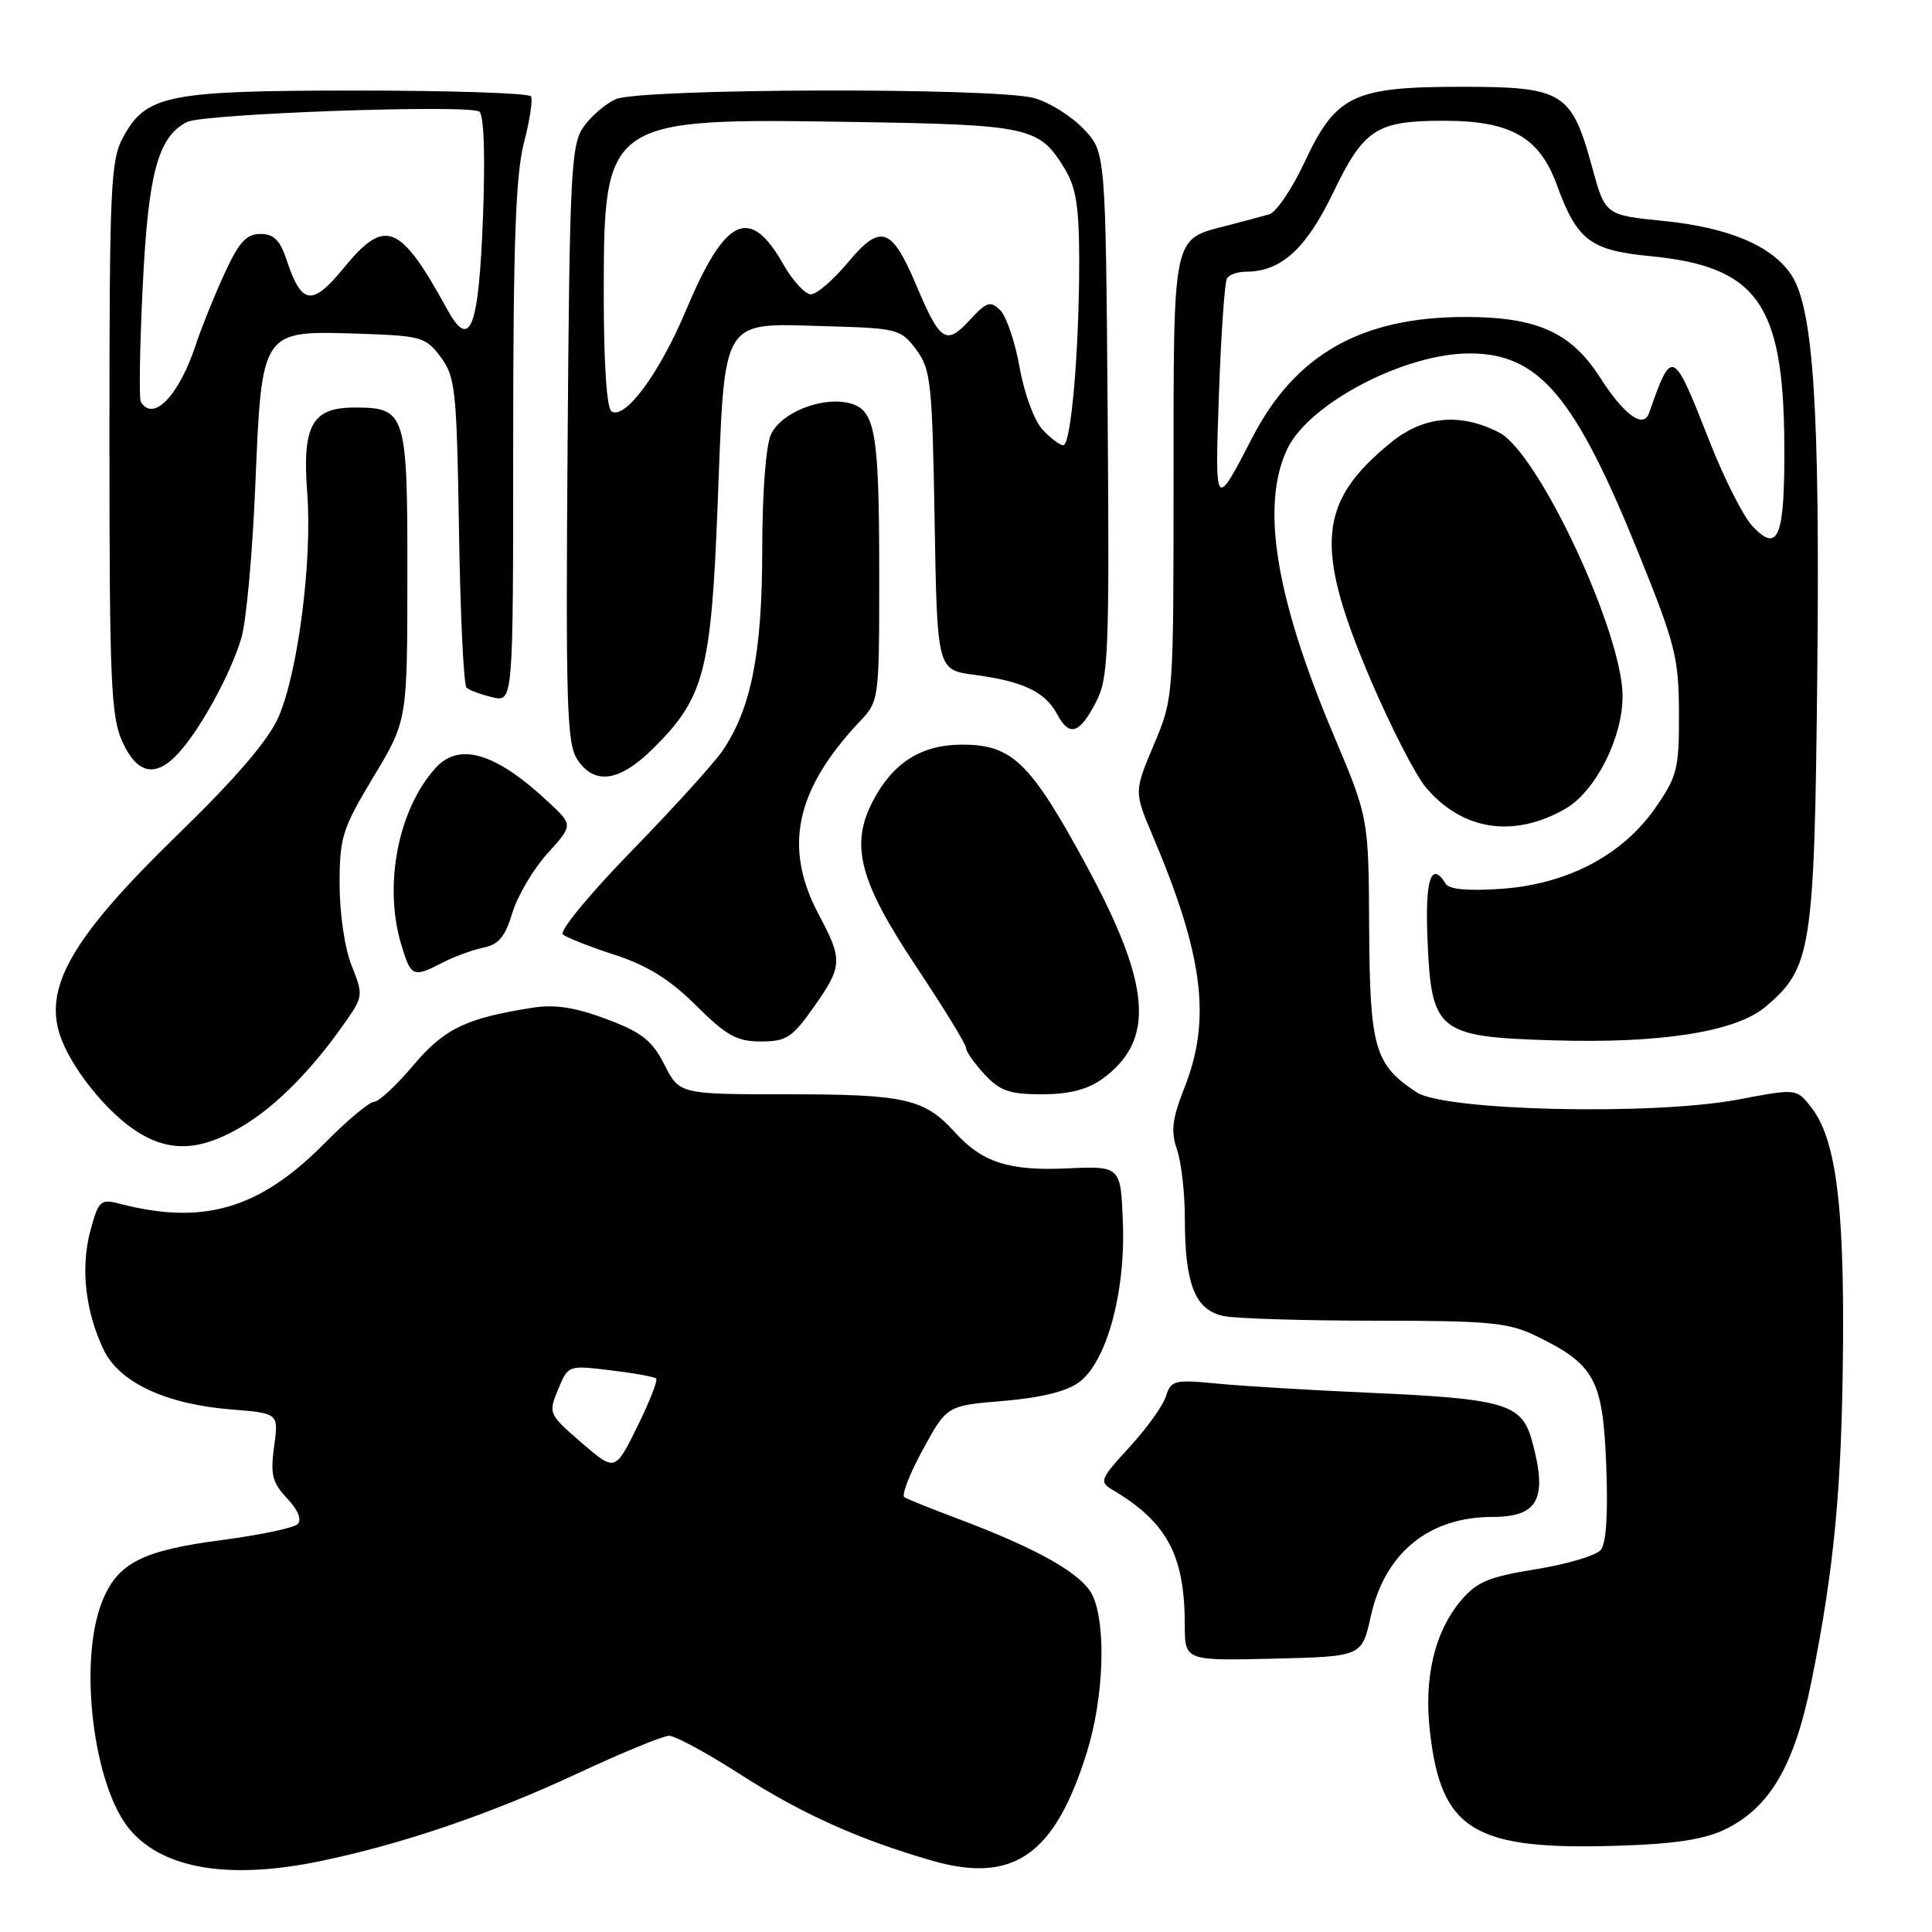 <?xml version="1.0" encoding="UTF-8" standalone="no"?>
<!DOCTYPE svg PUBLIC "-//W3C//DTD SVG 1.1//EN" "http://www.w3.org/Graphics/SVG/1.1/DTD/svg11.dtd" >
<svg xmlns="http://www.w3.org/2000/svg" xmlns:xlink="http://www.w3.org/1999/xlink" version="1.1" viewBox="0 0 256 256">
 <g >
 <path fill="currentColor"
d=" M 42.68 246.56 C 53.54 244.28 65.11 240.32 76.57 234.97 C 82.42 232.24 87.86 230.00 88.66 230.00 C 89.46 230.00 93.64 232.26 97.94 235.02 C 106.21 240.33 113.66 243.69 123.40 246.52 C 134.27 249.67 139.78 245.83 144.03 232.14 C 146.25 225.00 146.60 215.42 144.80 211.46 C 143.51 208.63 137.72 205.31 127.08 201.30 C 123.50 199.96 120.25 198.65 119.84 198.40 C 119.42 198.14 120.52 195.31 122.27 192.10 C 125.46 186.25 125.46 186.25 132.98 185.63 C 137.93 185.21 141.35 184.37 142.99 183.15 C 146.63 180.44 149.14 171.29 148.79 162.00 C 148.50 154.50 148.50 154.50 141.34 154.82 C 133.68 155.17 130.13 154.02 126.50 150.00 C 122.51 145.60 119.90 145.00 104.57 145.00 C 90.04 145.00 90.04 145.00 88.04 141.08 C 86.39 137.84 85.05 136.79 80.33 135.02 C 76.20 133.48 73.50 133.06 70.56 133.53 C 61.71 134.92 58.87 136.30 54.74 141.19 C 52.51 143.83 50.18 146.00 49.56 146.00 C 48.94 146.00 46.01 148.45 43.05 151.45 C 34.41 160.20 26.96 162.40 15.82 159.49 C 13.32 158.84 13.05 159.09 11.97 163.10 C 10.66 167.97 11.30 173.73 13.72 178.82 C 15.78 183.17 21.96 186.07 30.65 186.76 C 36.93 187.27 36.93 187.27 36.32 191.67 C 35.81 195.39 36.08 196.46 38.05 198.55 C 39.49 200.08 40.02 201.38 39.44 201.95 C 38.92 202.46 34.45 203.40 29.50 204.05 C 18.81 205.44 15.58 207.10 13.53 212.22 C 10.33 220.23 12.39 236.87 17.28 242.52 C 21.78 247.72 30.58 249.11 42.68 246.56 Z  M 228.67 242.36 C 234.52 239.49 237.77 233.92 239.99 222.97 C 243.05 207.88 244.07 197.07 244.21 178.17 C 244.35 159.27 243.21 150.80 239.96 146.68 C 238.04 144.23 238.04 144.23 230.28 145.70 C 219.03 147.82 191.47 147.20 187.72 144.74 C 182.14 141.08 181.51 138.89 181.42 122.99 C 181.35 108.38 181.35 108.38 176.72 97.42 C 169.00 79.14 167.03 66.95 170.57 59.49 C 173.43 53.47 186.10 46.83 194.74 46.83 C 203.93 46.83 208.69 52.47 217.13 73.34 C 222.00 85.38 222.45 87.18 222.47 94.50 C 222.50 101.87 222.25 102.86 219.35 107.04 C 214.99 113.31 207.72 117.14 198.99 117.77 C 194.61 118.08 192.03 117.86 191.58 117.12 C 189.64 113.99 188.81 116.48 189.15 124.47 C 189.66 136.73 190.48 137.39 205.78 137.85 C 220.09 138.29 229.99 136.72 233.93 133.41 C 240.05 128.25 240.42 125.89 240.80 89.22 C 241.16 54.37 240.29 40.90 237.39 36.47 C 234.85 32.59 229.08 30.14 220.44 29.28 C 212.70 28.50 212.70 28.50 210.96 22.14 C 208.24 12.20 207.11 11.50 193.72 11.50 C 179.30 11.50 177.02 12.59 172.84 21.53 C 171.20 25.04 169.10 28.13 168.18 28.40 C 167.25 28.66 164.64 29.36 162.37 29.95 C 155.34 31.76 155.50 30.99 155.50 63.41 C 155.50 92.50 155.50 92.50 152.88 98.70 C 150.27 104.91 150.27 104.91 152.72 110.70 C 159.46 126.60 160.53 135.05 156.95 144.11 C 155.31 148.28 155.12 149.89 155.95 152.30 C 156.53 153.95 157.00 158.09 157.00 161.50 C 157.00 170.21 158.37 173.62 162.18 174.39 C 163.87 174.72 172.93 175.00 182.31 175.00 C 197.35 175.00 199.86 175.24 203.52 177.01 C 211.29 180.77 212.38 182.77 212.83 194.05 C 213.09 200.54 212.84 204.49 212.11 205.37 C 211.49 206.12 207.62 207.27 203.52 207.93 C 197.24 208.94 195.67 209.61 193.56 212.11 C 190.09 216.24 188.66 222.28 189.47 229.42 C 190.96 242.60 195.31 245.21 214.69 244.56 C 222.06 244.32 225.93 243.71 228.67 242.36 Z  M 181.64 214.16 C 183.50 205.76 189.34 201.00 197.77 201.00 C 203.87 201.00 205.12 198.56 202.97 190.82 C 201.63 186.01 199.35 185.34 181.50 184.55 C 173.80 184.21 164.74 183.67 161.36 183.34 C 155.60 182.78 155.17 182.89 154.49 185.02 C 154.10 186.27 151.91 189.31 149.64 191.78 C 145.78 195.97 145.63 196.35 147.38 197.39 C 154.62 201.66 156.98 206.06 156.99 215.28 C 157.00 220.06 157.00 220.06 168.73 219.78 C 180.46 219.50 180.46 219.50 181.64 214.16 Z  M 32.10 149.24 C 36.64 146.54 41.45 141.65 45.91 135.21 C 48.10 132.05 48.13 131.78 46.59 127.94 C 45.68 125.67 45.00 121.05 45.00 117.18 C 45.00 110.93 45.35 109.83 49.48 102.95 C 53.97 95.50 53.97 95.50 53.98 76.32 C 54.00 54.68 53.79 54.00 46.99 54.00 C 41.33 54.00 40.03 56.35 40.71 65.36 C 41.39 74.29 39.49 89.06 36.91 95.00 C 35.57 98.07 31.31 103.05 23.45 110.69 C 9.88 123.88 5.93 130.51 7.85 136.86 C 9.17 141.24 14.19 147.53 18.42 150.11 C 22.68 152.71 26.70 152.46 32.10 149.24 Z  M 145.96 143.03 C 153.14 137.92 152.59 130.58 143.85 114.49 C 136.51 100.99 134.11 98.67 127.50 98.67 C 122.11 98.67 118.35 101.03 115.70 106.07 C 112.60 111.95 113.84 116.71 121.38 128.05 C 125.02 133.51 128.00 138.37 128.00 138.85 C 128.00 139.32 129.10 140.90 130.45 142.35 C 132.49 144.55 133.77 145.00 138.05 145.00 C 141.57 145.00 144.07 144.38 145.96 143.03 Z  M 107.81 133.47 C 111.65 128.02 111.70 127.22 108.50 121.21 C 103.77 112.33 105.38 104.70 113.85 95.68 C 116.50 92.87 116.50 92.85 116.50 76.18 C 116.50 57.15 116.00 54.29 112.54 53.42 C 108.90 52.51 103.47 54.68 102.15 57.58 C 101.48 59.05 101.00 65.39 101.00 72.87 C 101.00 86.51 99.53 93.94 95.72 99.50 C 94.60 101.15 89.17 107.13 83.67 112.78 C 78.16 118.43 74.07 123.40 74.58 123.82 C 75.09 124.24 78.19 125.46 81.48 126.53 C 85.81 127.95 88.77 129.79 92.24 133.24 C 96.27 137.24 97.63 138.00 100.82 138.00 C 104.18 138.00 104.98 137.49 107.81 133.47 Z  M 58.67 127.54 C 60.23 126.74 62.66 125.85 64.09 125.56 C 66.07 125.16 66.95 124.10 67.89 120.96 C 68.57 118.71 70.65 115.18 72.53 113.10 C 75.94 109.33 75.94 109.33 72.72 106.32 C 65.71 99.75 60.86 98.28 57.71 101.77 C 52.76 107.24 50.80 117.27 53.16 125.13 C 54.46 129.47 54.71 129.58 58.67 127.54 Z  M 207.43 107.16 C 211.40 104.87 215.00 97.79 215.00 92.26 C 215.00 83.83 203.86 60.01 198.66 57.32 C 193.55 54.68 188.67 55.11 184.38 58.58 C 174.60 66.49 174.09 72.43 181.64 90.13 C 184.29 96.32 187.56 102.70 188.92 104.32 C 193.74 110.05 200.59 111.10 207.43 107.16 Z  M 86.47 99.25 C 93.32 92.49 94.24 89.04 95.10 66.65 C 96.06 41.77 95.42 42.82 109.33 43.22 C 118.95 43.49 119.36 43.60 121.40 46.32 C 123.34 48.93 123.53 50.67 123.84 68.95 C 124.18 88.77 124.18 88.77 129.13 89.42 C 135.57 90.28 138.48 91.66 140.07 94.63 C 141.71 97.70 143.05 97.26 145.27 92.94 C 146.88 89.81 147.01 86.35 146.77 54.81 C 146.50 20.13 146.50 20.13 143.56 17.06 C 141.94 15.37 139.01 13.54 137.06 13.00 C 131.91 11.57 84.75 11.70 81.56 13.15 C 80.17 13.79 78.23 15.48 77.26 16.90 C 75.67 19.26 75.47 23.20 75.21 58.86 C 74.95 93.24 75.11 98.52 76.48 100.61 C 78.74 104.06 82.05 103.61 86.47 99.25 Z  M 23.69 99.75 C 26.63 96.51 30.64 89.14 31.99 84.50 C 32.64 82.30 33.46 73.23 33.83 64.35 C 34.69 43.67 34.60 43.81 47.33 44.21 C 55.85 44.49 56.40 44.64 58.40 47.32 C 60.34 49.93 60.52 51.64 60.82 70.32 C 60.99 81.42 61.44 90.78 61.82 91.12 C 62.19 91.46 63.74 92.03 65.25 92.39 C 68.00 93.04 68.00 93.04 68.00 58.74 C 68.00 32.41 68.33 23.17 69.41 18.98 C 70.19 15.99 70.62 13.19 70.36 12.77 C 70.09 12.34 59.77 12.00 47.41 12.00 C 22.18 12.00 19.38 12.56 16.32 18.17 C 14.66 21.22 14.50 24.62 14.50 58.00 C 14.50 90.21 14.70 94.94 16.20 98.25 C 18.17 102.61 20.65 103.11 23.69 99.75 Z  M 77.06 191.17 C 72.69 187.39 72.64 187.29 73.95 184.11 C 75.29 180.89 75.29 180.89 80.89 181.57 C 83.98 181.94 86.70 182.43 86.95 182.66 C 87.19 182.88 86.07 185.75 84.45 189.03 C 81.50 195.00 81.50 195.00 77.06 191.17 Z  M 232.20 69.71 C 231.00 68.43 228.45 63.40 226.54 58.52 C 221.65 46.08 221.56 46.04 218.51 54.73 C 217.76 56.86 215.21 55.00 212.00 50.00 C 208.17 44.03 203.65 42.00 194.16 42.00 C 180.41 42.00 171.65 46.95 165.96 57.94 C 160.96 67.61 160.97 67.62 161.52 52.13 C 161.80 44.22 162.28 37.36 162.58 36.88 C 162.87 36.39 164.01 36.00 165.11 36.00 C 169.73 36.00 173.06 32.98 176.63 25.57 C 180.71 17.09 182.38 16.00 191.30 16.00 C 200.17 16.00 203.98 18.16 206.29 24.50 C 208.97 31.85 210.70 33.17 218.67 33.94 C 232.80 35.31 236.31 40.20 236.43 58.70 C 236.51 71.19 235.66 73.40 232.20 69.71 Z  M 138.13 56.91 C 137.04 55.74 135.71 52.12 135.11 48.71 C 134.51 45.35 133.36 41.93 132.55 41.12 C 131.24 39.81 130.76 39.96 128.46 42.45 C 125.35 45.80 124.58 45.29 121.40 37.77 C 118.15 30.08 116.68 29.59 112.38 34.75 C 110.43 37.09 108.21 39.00 107.45 39.00 C 106.68 39.00 105.03 37.20 103.78 35.00 C 99.33 27.19 96.10 28.73 90.89 41.13 C 87.40 49.45 82.84 55.64 81.03 54.52 C 80.40 54.13 80.00 48.17 80.00 39.19 C 80.01 15.73 80.14 15.64 113.02 16.16 C 136.42 16.53 137.70 16.81 141.05 22.31 C 142.60 24.85 142.99 27.35 143.00 34.60 C 143.00 46.48 141.92 59.00 140.89 59.00 C 140.44 59.00 139.20 58.06 138.13 56.91 Z  M 18.66 53.25 C 18.41 52.84 18.52 45.98 18.91 38.00 C 19.63 22.97 20.93 18.14 24.76 16.17 C 26.91 15.06 62.14 13.81 63.51 14.79 C 64.12 15.23 64.31 20.53 64.00 28.70 C 63.44 43.53 62.30 46.52 59.29 41.05 C 53.00 29.58 51.05 28.79 45.56 35.49 C 41.35 40.63 39.96 40.44 37.97 34.42 C 37.11 31.82 36.28 31.00 34.50 31.00 C 32.63 31.00 31.65 32.09 29.71 36.33 C 28.37 39.26 26.69 43.42 25.98 45.58 C 23.75 52.39 20.32 55.99 18.66 53.25 Z "/>
</g>
</svg>